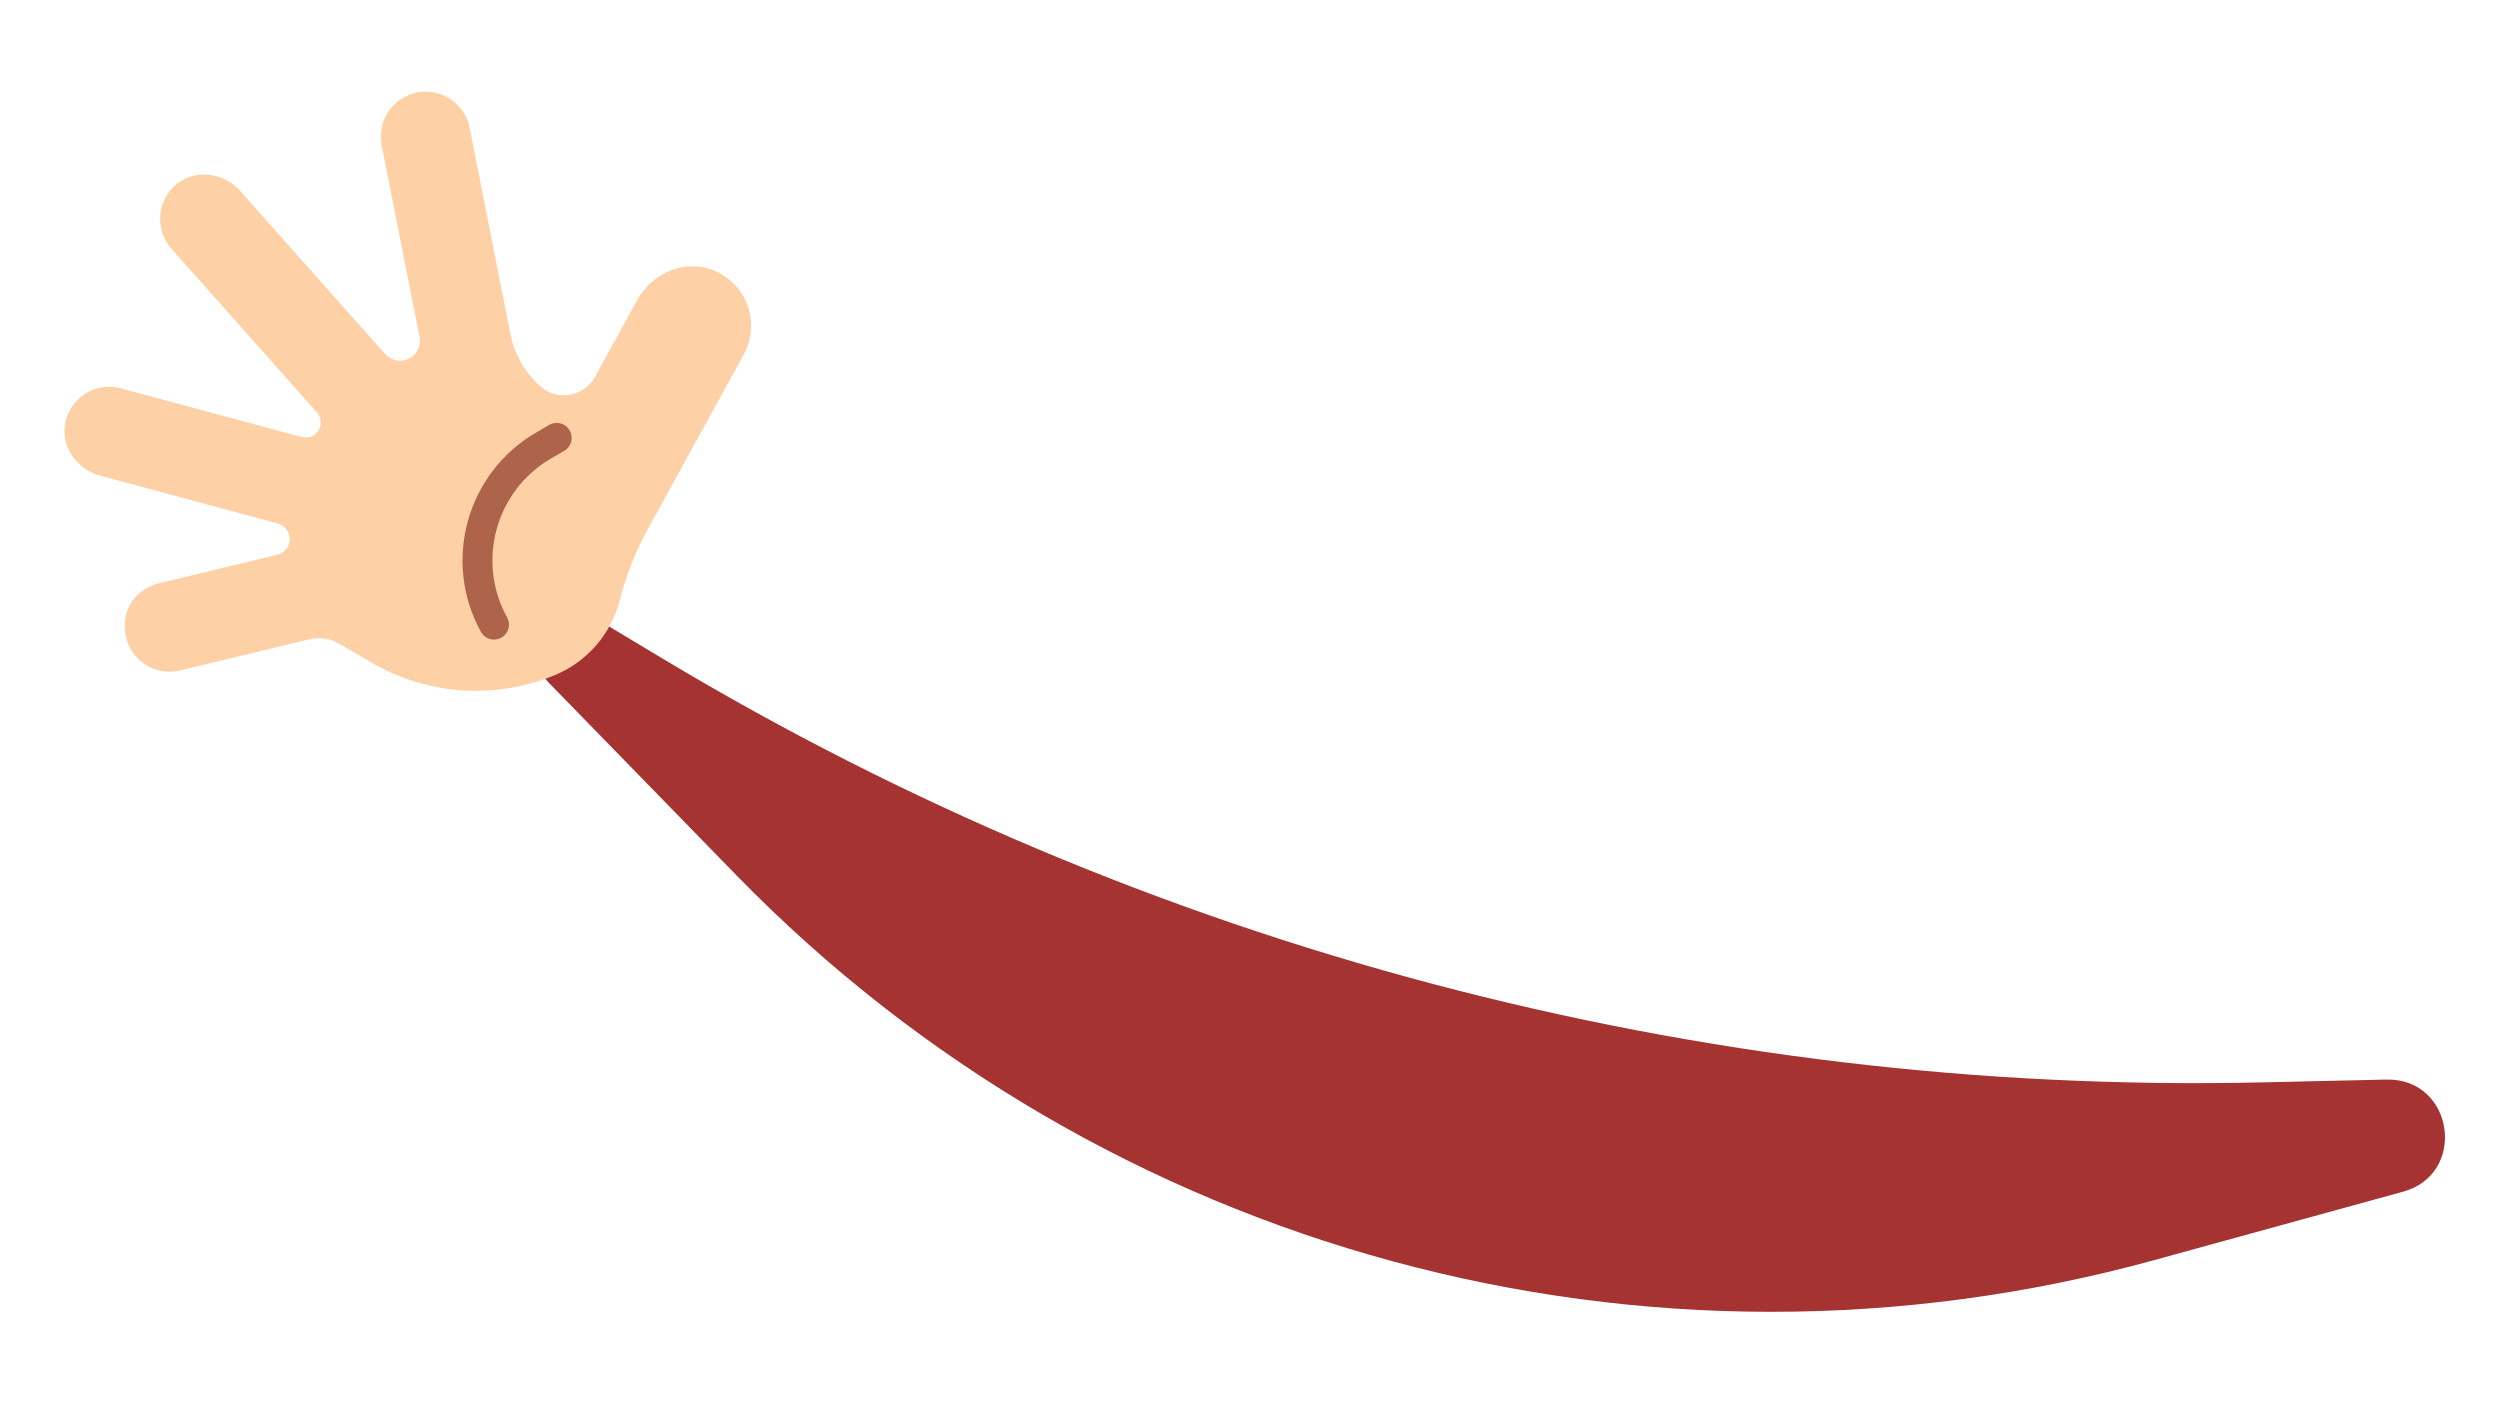 <?xml version="1.0" encoding="UTF-8"?>
<svg id="arm" xmlns="http://www.w3.org/2000/svg" viewBox="0 0 167.231 94.198">
  <path d="m159.643,72.215l-8.313.188c-37.61.85-74.692-8.968-106.954-28.317l-4.352-2.61c-2.707-1.624-5.519,1.93-3.316,4.191l12.552,12.882c24.568,25.214,60.903,35.074,94.847,25.741l16.635-4.574c4.34-1.193,3.401-7.601-1.099-7.5Z" fill="#a53332"/>
  <path d="m47.849,18.131c-1.93-.852-4.195.07-5.211,1.919l-2.834,5.155c-.738,1.343-2.534,1.649-3.676.626h0c-1.024-.918-1.722-2.144-1.989-3.493l-2.723-13.787c-.321-1.625-1.899-2.682-3.525-2.361-1.618.336-2.683,1.9-2.362,3.525l2.535,12.832c.13.658-.251,1.31-.888,1.52h0c-.504.166-1.058.017-1.411-.379l-9.702-10.916c-1.079-1.214-2.955-1.493-4.223-.478-1.353,1.082-1.509,3.061-.373,4.339l9.733,10.951c.318.358.342.89.057,1.275h0c-.248.335-.675.484-1.077.376l-12.094-3.257c-1.653-.448-3.354.58-3.715,2.275-.338,1.588.751,3.139,2.318,3.562l11.893,3.203c.427.115.741.48.791.92h0c.061.54-.29,1.041-.818,1.168l-7.912,1.91-.011.003c-1.1.27-2.025,1.115-2.229,2.23-.437,2.382,1.614,4.091,3.649,3.6l8.627-2.083c.686-.166,1.409-.059,2.017.297l2.143,1.253c3.736,2.184,8.278,2.497,12.277.844h0c2.152-.889,3.759-2.742,4.335-4.998h0c.427-1.673,1.065-3.286,1.897-4.799l6.399-11.641c1.121-2.039.277-4.629-1.9-5.59Z" fill="#fdd0a6"/>
  <path d="m37.238,29.29l-.877.51c-4.176,2.431-5.648,7.75-3.316,11.982h0" fill="none" stroke="#ae634b" stroke-linecap="round" stroke-miterlimit="10" stroke-width="2"/>
</svg>